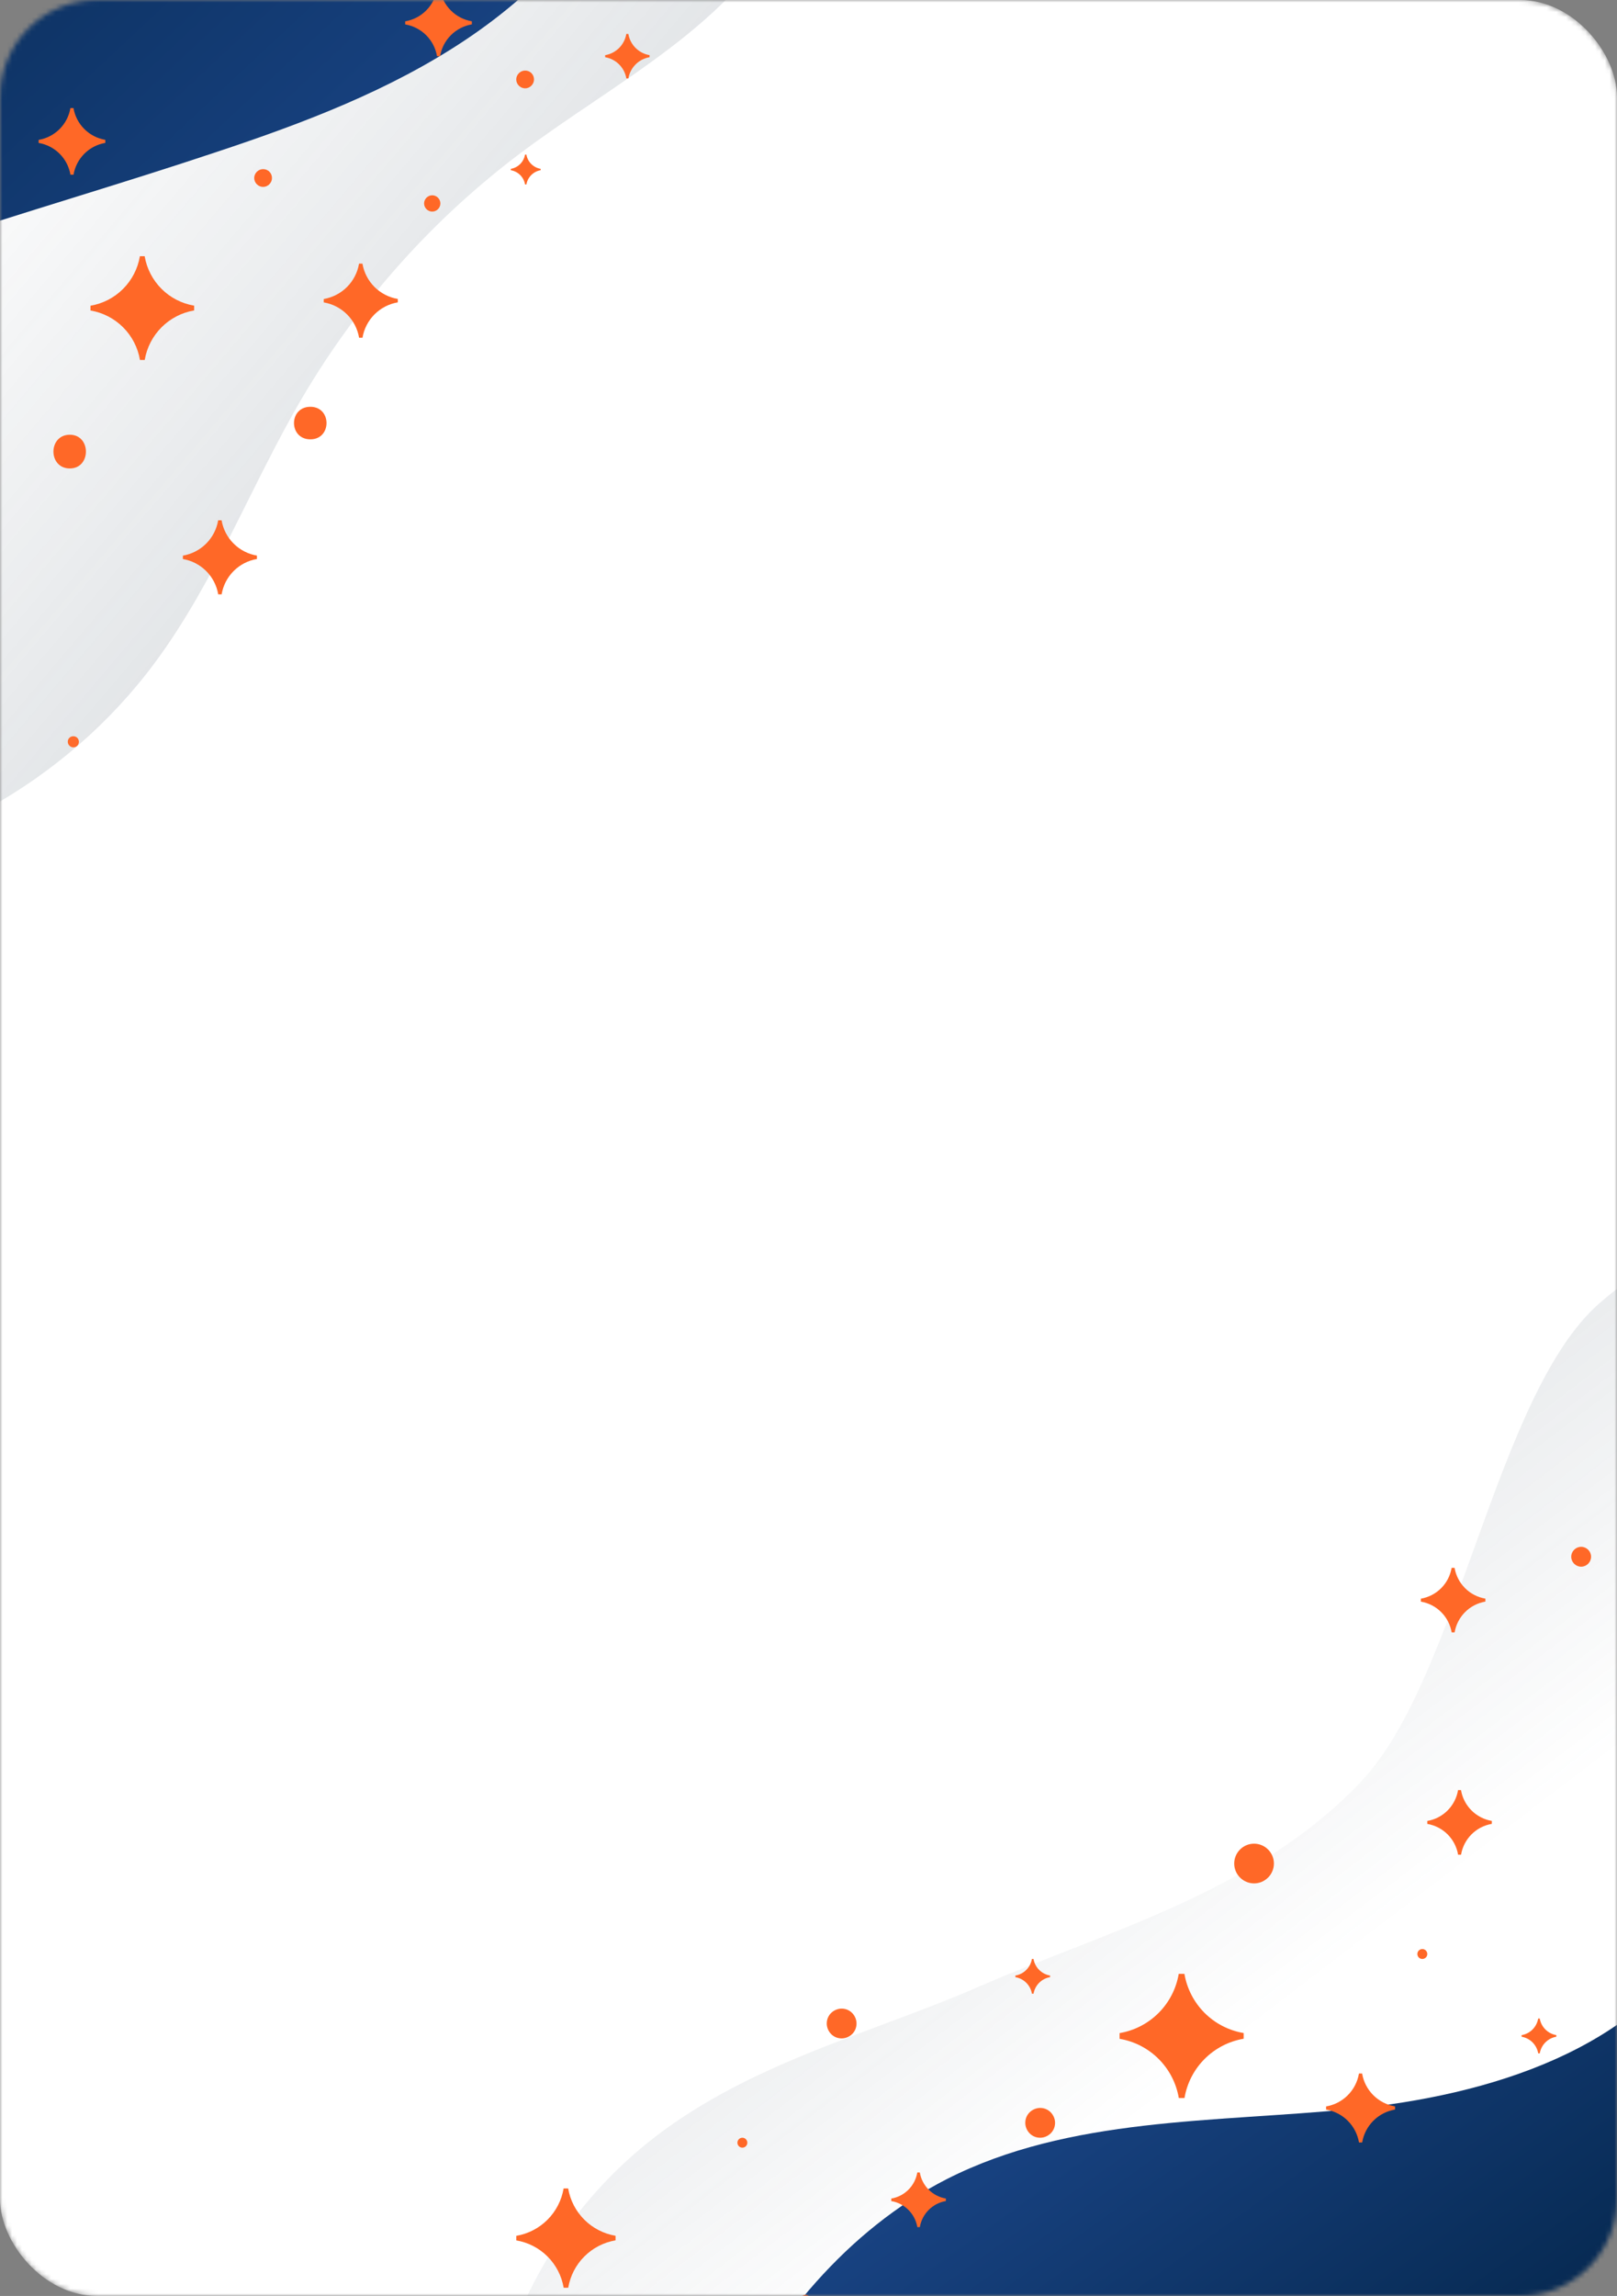 <svg width="334" height="474" viewBox="0 0 334 474" fill="none" xmlns="http://www.w3.org/2000/svg">
<rect x="0" y="0" width="334" height="474" fill="#808080" stroke="none"/>
<mask id="mask0_523_678" style="mask-type:alpha" maskUnits="userSpaceOnUse" x="0" y="0" width="334" height="474">
<rect width="334" height="474" rx="20" fill="#F0F3FA"/>
</mask>
<g mask="url(#mask0_523_678)">
<rect width="334" height="474" rx="20" fill="white"/>
<path opacity="0.49" d="M100.529 525.51C106.14 537.95 121.378 533.822 132.203 526.729C153.33 512.92 172.85 492.285 195.586 486.249C216.209 480.882 236.576 488.392 254.487 499.353C272.397 510.313 288.941 524.693 307.393 534.214C341.612 551.683 382.29 550.684 418.959 532.567L466.991 277.415C457.492 272.662 447.95 268.139 438.215 265.12C403.816 254.85 361.64 241.642 330.357 269.073C309.044 287.71 301.25 346.328 281.339 367.6C259.752 390.573 228.525 398.654 202.528 410.005C174.461 422.271 143.152 428.236 121.05 454.905C109.368 468.952 101.427 488.09 99.006 507.674C98.408 513.727 98.249 520.338 100.529 525.51Z" fill="url(#paint0_linear_523_678)"/>
<path d="M441.534 501.654L425.748 303.523C412.848 304.999 400.393 310.929 390.485 319.529C377.304 330.993 368.521 346.955 363.481 363.695C360.012 375.373 358.117 387.643 352.23 398.257C338.598 423.223 307.477 432.615 279.151 435.411C250.826 438.207 220.925 436.998 195.557 449.882C174.94 460.412 159.57 479.323 149.283 500.072C145.187 508.388 141.745 517.012 138.852 525.771L441.534 501.654V501.654Z" fill="url(#paint1_linear_523_678)"/>
<path d="M294.815 403.407C294.815 404.022 294.303 404.432 293.79 404.432C293.175 404.432 292.765 403.92 292.765 403.407C292.765 402.792 293.277 402.382 293.79 402.382C294.405 402.382 294.815 402.894 294.815 403.407Z" fill="#FF6827"/>
<path d="M167.416 474.78C167.416 475.395 166.904 475.805 166.391 475.805C165.776 475.805 165.366 475.292 165.366 474.78C165.366 474.165 165.879 473.755 166.391 473.755C167.006 473.755 167.416 474.267 167.416 474.78Z" fill="#FF6827"/>
<path d="M217.928 438.263C217.928 440.108 216.39 441.338 214.853 441.338C213.007 441.338 211.777 439.8 211.777 438.263C211.777 436.417 213.315 435.187 214.853 435.187C216.698 435.187 217.928 436.725 217.928 438.263Z" fill="#FF6827"/>
<path d="M176.921 417.759C176.921 419.605 175.384 420.835 173.846 420.835C172.001 420.835 170.77 419.297 170.77 417.759C170.77 415.914 172.308 414.684 173.846 414.684C175.691 414.684 176.921 416.222 176.921 417.759Z" fill="#FF6827"/>
<path d="M328.646 321.393C328.646 322.521 327.724 323.444 326.596 323.444C325.468 323.444 324.546 322.521 324.546 321.393C324.546 320.266 325.468 319.343 326.596 319.343C327.724 319.343 328.646 320.266 328.646 321.393Z" fill="#FF6827"/>
<path d="M154.367 442.363C154.367 442.927 153.906 443.389 153.342 443.389C152.778 443.389 152.317 442.927 152.317 442.363C152.317 441.8 152.778 441.338 153.342 441.338C153.906 441.338 154.367 441.8 154.367 442.363Z" fill="#FF6827"/>
<path d="M263.134 384.73C263.134 386.986 261.288 388.831 259.033 388.831C256.778 388.831 254.932 386.986 254.932 384.73C254.932 382.475 256.778 380.63 259.033 380.63C261.288 380.63 263.134 382.475 263.134 384.73Z" fill="#FF6827"/>
<path d="M117.359 451.808H116.417C116.006 454.252 114.844 456.507 113.092 458.261C111.341 460.014 109.087 461.179 106.644 461.593V462.535C109.088 462.947 111.344 464.109 113.098 465.861C114.851 467.613 116.016 469.867 116.429 472.311H117.371C117.782 469.866 118.944 467.61 120.696 465.856C122.448 464.102 124.703 462.937 127.147 462.523V461.581C124.703 461.17 122.447 460.008 120.693 458.257C118.939 456.506 117.773 454.252 117.359 451.808V451.808Z" fill="#FF6827"/>
<path d="M189.991 448.514H189.473C189.246 449.859 188.607 451.099 187.644 452.063C186.681 453.028 185.441 453.668 184.097 453.896V454.415C185.442 454.641 186.682 455.28 187.647 456.244C188.611 457.207 189.252 458.447 189.479 459.791H189.998C190.224 458.447 190.863 457.206 191.826 456.241C192.79 455.276 194.03 454.635 195.374 454.408V453.889C194.03 453.664 192.789 453.025 191.824 452.061C190.86 451.098 190.219 449.859 189.991 448.514V448.514Z" fill="#FF6827"/>
<path d="M244.649 407.508H243.471C242.957 410.563 241.505 413.382 239.316 415.574C237.127 417.765 234.309 419.221 231.255 419.739V420.917C234.311 421.431 237.13 422.884 239.322 425.074C241.514 427.264 242.97 430.082 243.487 433.137H244.665C245.178 430.081 246.631 427.26 248.821 425.068C251.01 422.875 253.829 421.419 256.884 420.901V419.724C253.829 419.21 251.009 417.758 248.816 415.569C246.624 413.38 245.167 410.562 244.649 407.508V407.508Z" fill="#FF6827"/>
<path d="M213.477 404.432H213.147C213.003 405.288 212.597 406.077 211.984 406.691C211.371 407.304 210.582 407.712 209.727 407.857V408.187C210.582 408.331 211.372 408.738 211.986 409.351C212.599 409.964 213.007 410.753 213.152 411.608H213.481C213.625 410.753 214.032 409.963 214.645 409.349C215.258 408.735 216.048 408.327 216.903 408.182V407.853C216.047 407.709 215.258 407.302 214.644 406.689C214.03 406.076 213.622 405.287 213.477 404.432V404.432Z" fill="#FF6827"/>
<path d="M318.045 416.734H317.715C317.571 417.59 317.164 418.379 316.551 418.993C315.938 419.606 315.15 420.014 314.294 420.159V420.489C315.15 420.633 315.939 421.04 316.553 421.653C317.167 422.266 317.574 423.055 317.719 423.91H318.049C318.193 423.055 318.6 422.265 319.213 421.651C319.826 421.037 320.615 420.629 321.471 420.484V420.155C320.615 420.011 319.825 419.604 319.212 418.991C318.598 418.378 318.19 417.59 318.045 416.734V416.734Z" fill="#FF6827"/>
<path d="M301.78 369.576H301.168C300.901 371.165 300.145 372.631 299.007 373.771C297.869 374.91 296.404 375.668 294.816 375.937V376.549C296.405 376.817 297.871 377.572 299.01 378.711C300.15 379.85 300.907 381.315 301.176 382.904H301.789C302.056 381.314 302.811 379.848 303.95 378.708C305.088 377.567 306.554 376.81 308.143 376.541V375.929C306.554 375.662 305.088 374.907 303.947 373.768C302.807 372.63 302.05 371.165 301.78 369.576V369.576Z" fill="#FF6827"/>
<path d="M300.452 323.687H299.839C299.572 325.275 298.817 326.741 297.679 327.881C296.54 329.021 295.075 329.778 293.487 330.047V330.66C295.076 330.927 296.542 331.683 297.682 332.821C298.822 333.96 299.579 335.426 299.848 337.014H300.46C300.727 335.425 301.482 333.958 302.621 332.818C303.76 331.678 305.226 330.921 306.814 330.652V330.039C305.225 329.772 303.759 329.017 302.619 327.879C301.479 326.741 300.721 325.275 300.452 323.687V323.687Z" fill="#FF6827"/>
<path d="M281.353 428.082H280.698C280.413 429.779 279.606 431.344 278.39 432.562C277.174 433.779 275.61 434.588 273.913 434.876V435.53C275.61 435.816 277.176 436.623 278.394 437.839C279.611 439.055 280.42 440.621 280.707 442.317H281.361C281.647 440.62 282.453 439.053 283.67 437.835C284.886 436.617 286.452 435.809 288.149 435.521V434.867C286.452 434.582 284.885 433.775 283.667 432.56C282.449 431.344 281.64 429.779 281.353 428.082V428.082Z" fill="#FF6827"/>
<path opacity="0.49" d="M160.782 -65.409C152.95 -71.561 141.608 -65.123 134.64 -58.009C121.031 -44.145 110.52 -26.527 93.564 -16.995C78.157 -8.416 59.585 -7.764 42.113 -9.851C24.641 -11.937 7.388 -16.463 -10.149 -17.531C-42.621 -19.398 -75.523 -8.329 -100.675 12.162L-73.021 180.296C-64.032 180.755 -55.068 181.064 -46.341 180.403C-15.607 177.829 13.722 161.534 32.044 136.741C44.539 119.882 51.95 99.907 62.613 81.8C74.196 62.223 89.648 44.956 107.87 31.34C127.54 16.634 151.504 4.942 162.54 -17.024C168.386 -28.604 169.848 -42.331 166.694 -54.91C165.596 -58.76 163.995 -62.837 160.782 -65.409Z" fill="url(#paint2_linear_523_678)"/>
<path d="M-162.076 -30.845L-128.293 119.349C-113.615 100.998 -94.089 85.935 -73.338 74.7C-36.388 54.714 4.991 44.677 44.893 31.324C62.731 25.396 80.566 18.648 96.2 8.199C111.834 -2.249 125.362 -16.784 131.598 -34.514C138.689 -54.533 135.855 -76.06 134.49 -97.552L-162.076 -30.845V-30.845Z" fill="url(#paint3_linear_523_678)"/>
<path d="M14.422 96.713C18.858 96.713 18.858 89.753 14.422 89.753C9.91 89.753 9.91 96.713 14.422 96.713Z" fill="#FF6827"/>
<path d="M64.115 90.701C68.555 90.701 68.555 83.983 64.115 83.983C59.598 83.983 59.598 90.701 64.115 90.701Z" fill="#FF6827"/>
<path opacity="0.97" d="M14 153.147C14 152.459 14.535 152 15.147 152C15.835 152 16.294 152.535 16.294 153.147C16.294 153.835 15.759 154.294 15.147 154.294C14.535 154.294 14 153.759 14 153.147Z" fill="#FF6827"/>
<path d="M56.179 36.754C56.179 37.748 55.338 38.589 54.344 38.589C53.349 38.589 52.508 37.748 52.508 36.754C52.508 35.76 53.349 34.918 54.344 34.918C55.414 34.918 56.179 35.76 56.179 36.754Z" fill="#FF6827"/>
<path d="M110.303 16.403C110.303 17.397 109.461 18.238 108.467 18.238C107.473 18.238 106.632 17.397 106.632 16.403C106.632 15.409 107.473 14.567 108.467 14.567C109.538 14.567 110.303 15.409 110.303 16.403Z" fill="#FF6827"/>
<path d="M87.598 42.001C87.598 41.083 88.363 40.318 89.281 40.318C90.198 40.318 90.963 41.083 90.963 42.001C90.963 42.919 90.198 43.683 89.281 43.683C88.363 43.683 87.598 42.919 87.598 42.001Z" fill="#FF6827"/>
<path d="M29.881 52.899H28.897C28.468 55.452 27.254 57.807 25.425 59.639C23.596 61.47 21.242 62.686 18.69 63.119V64.103C21.243 64.533 23.599 65.747 25.43 67.576C27.262 69.406 28.478 71.761 28.91 74.313H29.894C30.323 71.76 31.537 69.403 33.367 67.571C35.196 65.739 37.551 64.522 40.104 64.09V63.106C37.551 62.677 35.195 61.464 33.363 59.635C31.531 57.806 30.314 55.452 29.881 52.899V52.899Z" fill="#FF6827"/>
<path d="M15.177 22.308H14.545C14.269 23.949 13.489 25.463 12.313 26.64C11.137 27.818 9.624 28.6 7.983 28.878L7.983 29.51C9.624 29.787 11.139 30.567 12.316 31.743C13.494 32.919 14.275 34.433 14.553 36.074H15.186C15.462 34.432 16.242 32.918 17.418 31.74C18.594 30.562 20.108 29.78 21.749 29.502V28.869C20.108 28.594 18.593 27.814 17.416 26.638C16.238 25.462 15.456 23.949 15.177 22.308V22.308Z" fill="#FF6827"/>
<path d="M90.891 -2.165H90.258C89.982 -0.524 89.202 0.99 88.026 2.167C86.85 3.345 85.337 4.127 83.697 4.405V5.037C85.338 5.314 86.852 6.094 88.03 7.27C89.207 8.446 89.989 9.96 90.267 11.601H90.899C91.175 9.959 91.955 8.445 93.132 7.267C94.308 6.089 95.822 5.307 97.463 5.029V4.396C95.822 4.121 94.307 3.341 93.129 2.165C91.951 0.989 91.169 -0.524 90.891 -2.165V-2.165Z" fill="#FF6827"/>
<path d="M129.791 7.012H129.369C129.185 8.106 128.665 9.116 127.881 9.901C127.097 10.685 126.089 11.207 124.995 11.392V11.814C126.089 11.998 127.099 12.518 127.883 13.303C128.668 14.087 129.19 15.096 129.375 16.19H129.797C129.98 15.095 130.501 14.085 131.285 13.3C132.069 12.515 133.078 11.994 134.172 11.808V11.387C133.078 11.203 132.068 10.683 131.283 9.899C130.498 9.115 129.976 8.106 129.791 7.012V7.012Z" fill="#FF6827"/>
<path d="M108.73 31.921H108.447C108.324 32.655 107.975 33.333 107.449 33.859C106.923 34.386 106.246 34.736 105.512 34.86V35.143C106.246 35.267 106.924 35.616 107.45 36.142C107.977 36.668 108.327 37.345 108.451 38.079H108.734C108.857 37.345 109.206 36.667 109.733 36.14C110.259 35.614 110.936 35.264 111.67 35.139V34.856C110.936 34.733 110.258 34.384 109.731 33.858C109.205 33.332 108.855 32.655 108.73 31.921V31.921Z" fill="#FF6827"/>
<path d="M45.769 107.412H45.066C44.759 109.236 43.893 110.918 42.586 112.226C41.28 113.534 39.598 114.403 37.776 114.712V115.415C39.599 115.722 41.282 116.589 42.59 117.896C43.898 119.203 44.767 120.885 45.075 122.708H45.778C46.085 120.884 46.952 119.201 48.259 117.892C49.566 116.584 51.248 115.715 53.071 115.406V114.703C51.248 114.397 49.565 113.53 48.256 112.224C46.947 110.917 46.078 109.235 45.769 107.412V107.412Z" fill="#FF6827"/>
<path d="M74.865 54.429H74.162C73.855 56.252 72.988 57.934 71.682 59.243C70.376 60.551 68.694 61.42 66.871 61.729V62.431C68.695 62.739 70.378 63.606 71.686 64.912C72.994 66.219 73.863 67.901 74.171 69.724H74.874C75.181 67.9 76.048 66.217 77.355 64.909C78.662 63.6 80.344 62.731 82.167 62.422V61.719C80.344 61.413 78.66 60.547 77.352 59.24C76.043 57.934 75.174 56.252 74.865 54.429V54.429Z" fill="#FF6827"/>
</g>
<defs>
<linearGradient id="paint0_linear_523_678" x1="126.971" y1="17.201" x2="425.615" y2="408.105" gradientUnits="userSpaceOnUse">
<stop offset="0.135" stop-color="#485969"/>
<stop offset="0.812" stop-color="#485969" stop-opacity="0"/>
</linearGradient>
<linearGradient id="paint1_linear_523_678" x1="435.023" y1="628.358" x2="262.475" y2="386.871" gradientUnits="userSpaceOnUse">
<stop offset="0.505" stop-color="#00203F"/>
<stop offset="1" stop-color="#1A4587"/>
</linearGradient>
<linearGradient id="paint2_linear_523_678" x1="272.328" y1="251.74" x2="-8.285" y2="13.151" gradientUnits="userSpaceOnUse">
<stop offset="0.005" stop-color="#485969"/>
<stop offset="1" stop-color="#485969" stop-opacity="0"/>
</linearGradient>
<linearGradient id="paint3_linear_523_678" x1="173.485" y1="151.332" x2="-72.209" y2="-110.712" gradientUnits="userSpaceOnUse">
<stop offset="0.375" stop-color="#1A4587"/>
<stop offset="0.911" stop-color="#00203F"/>
</linearGradient>
</defs>
</svg>
